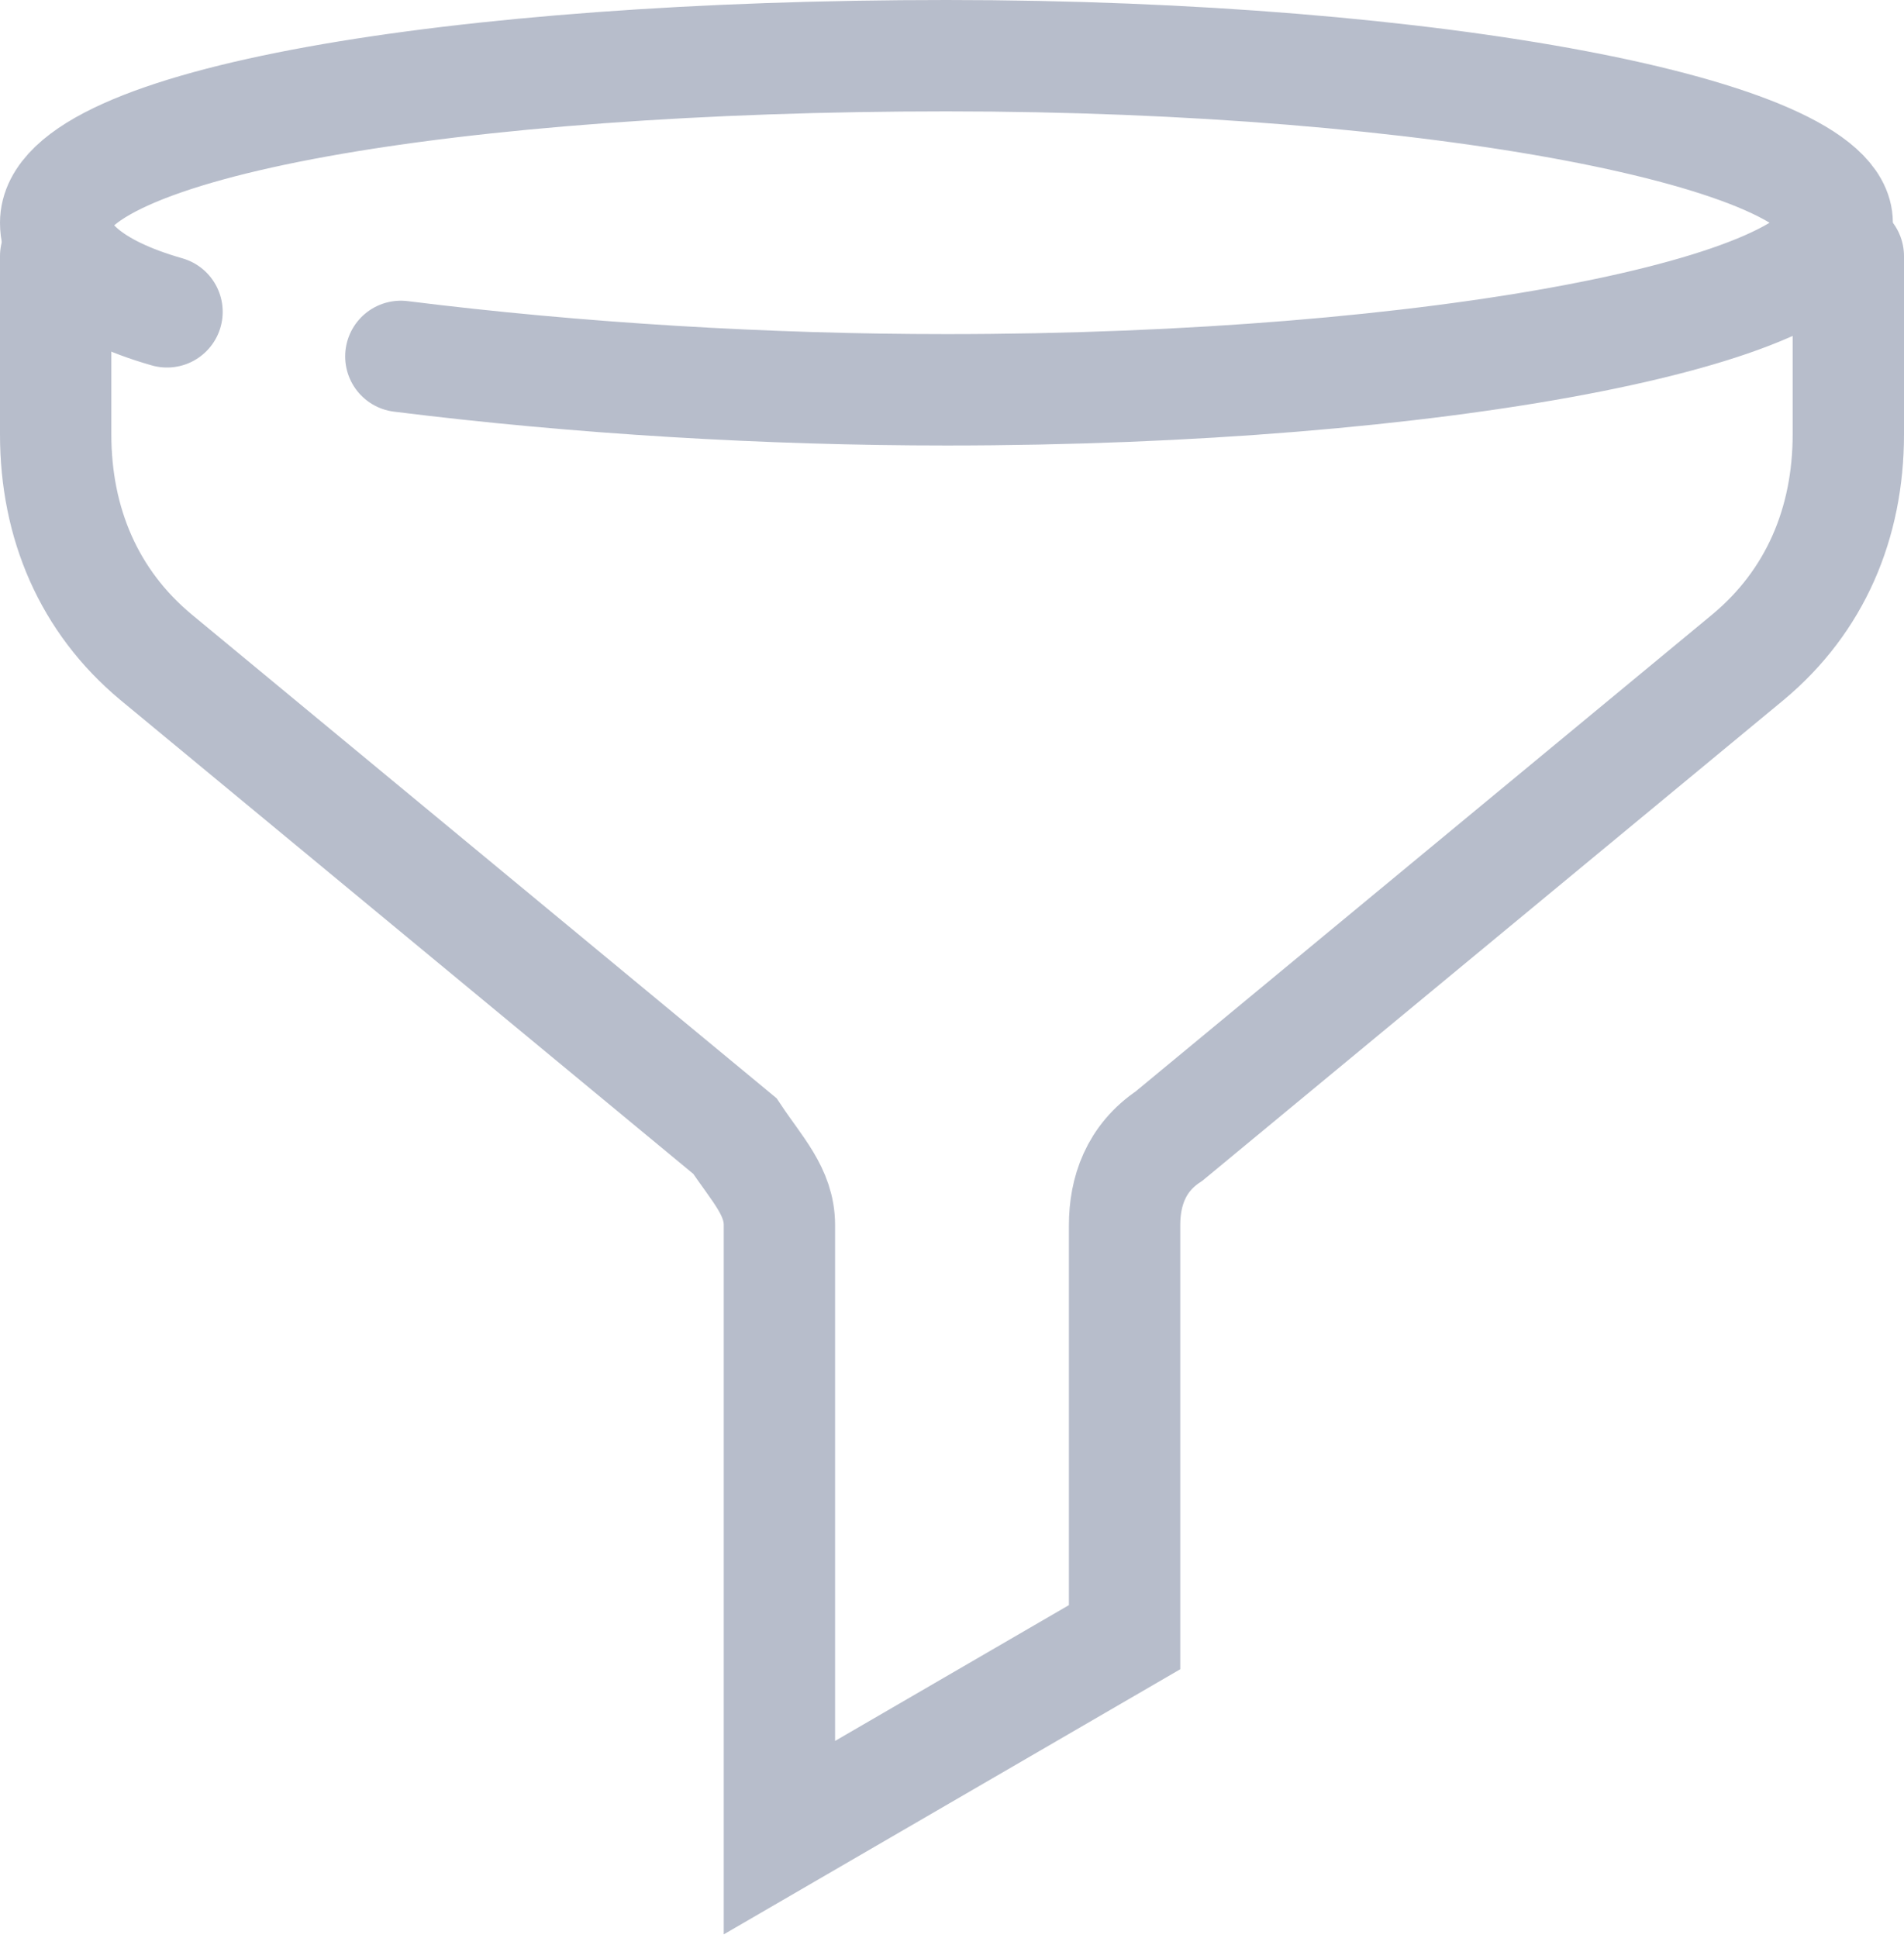 <?xml version="1.0" encoding="utf-8"?>
<!-- Generator: Adobe Illustrator 24.0.3, SVG Export Plug-In . SVG Version: 6.00 Build 0)  -->
<svg version="1.1" id="icon_x5F_filter" xmlns="http://www.w3.org/2000/svg" xmlns:xlink="http://www.w3.org/1999/xlink" x="0px"
	 y="0px" viewBox="0 0 17.1 17.4" enable-background="new 0 0 17.1 17.4" xml:space="preserve">
<path id="Tracé_7790" fill="none" stroke="#B7BDCB" stroke-linecap="round" stroke-miterlimit="10" d="M1.5,2.8
	c-0.7-0.2-1-0.5-1-0.8c0-0.9,3.6-1.5,8-1.5s8,0.7,8,1.5s-3.6,1.5-8,1.5c-1.6,0-3.3-0.1-4.9-0.3"/>
<path id="Tracé_7791" fill="none" stroke="#B7BDCB" stroke-linecap="round" stroke-miterlimit="10" d="M0.5,2.3v1.6
	c0,0.8,0.3,1.5,0.9,2l5.2,4.3C6.8,10.5,7,10.7,7,11v5.5l3.1-1.8V11c0-0.3,0.1-0.6,0.4-0.8l5.2-4.3c0.6-0.5,0.9-1.2,0.9-2V2.3"/>
</svg>
